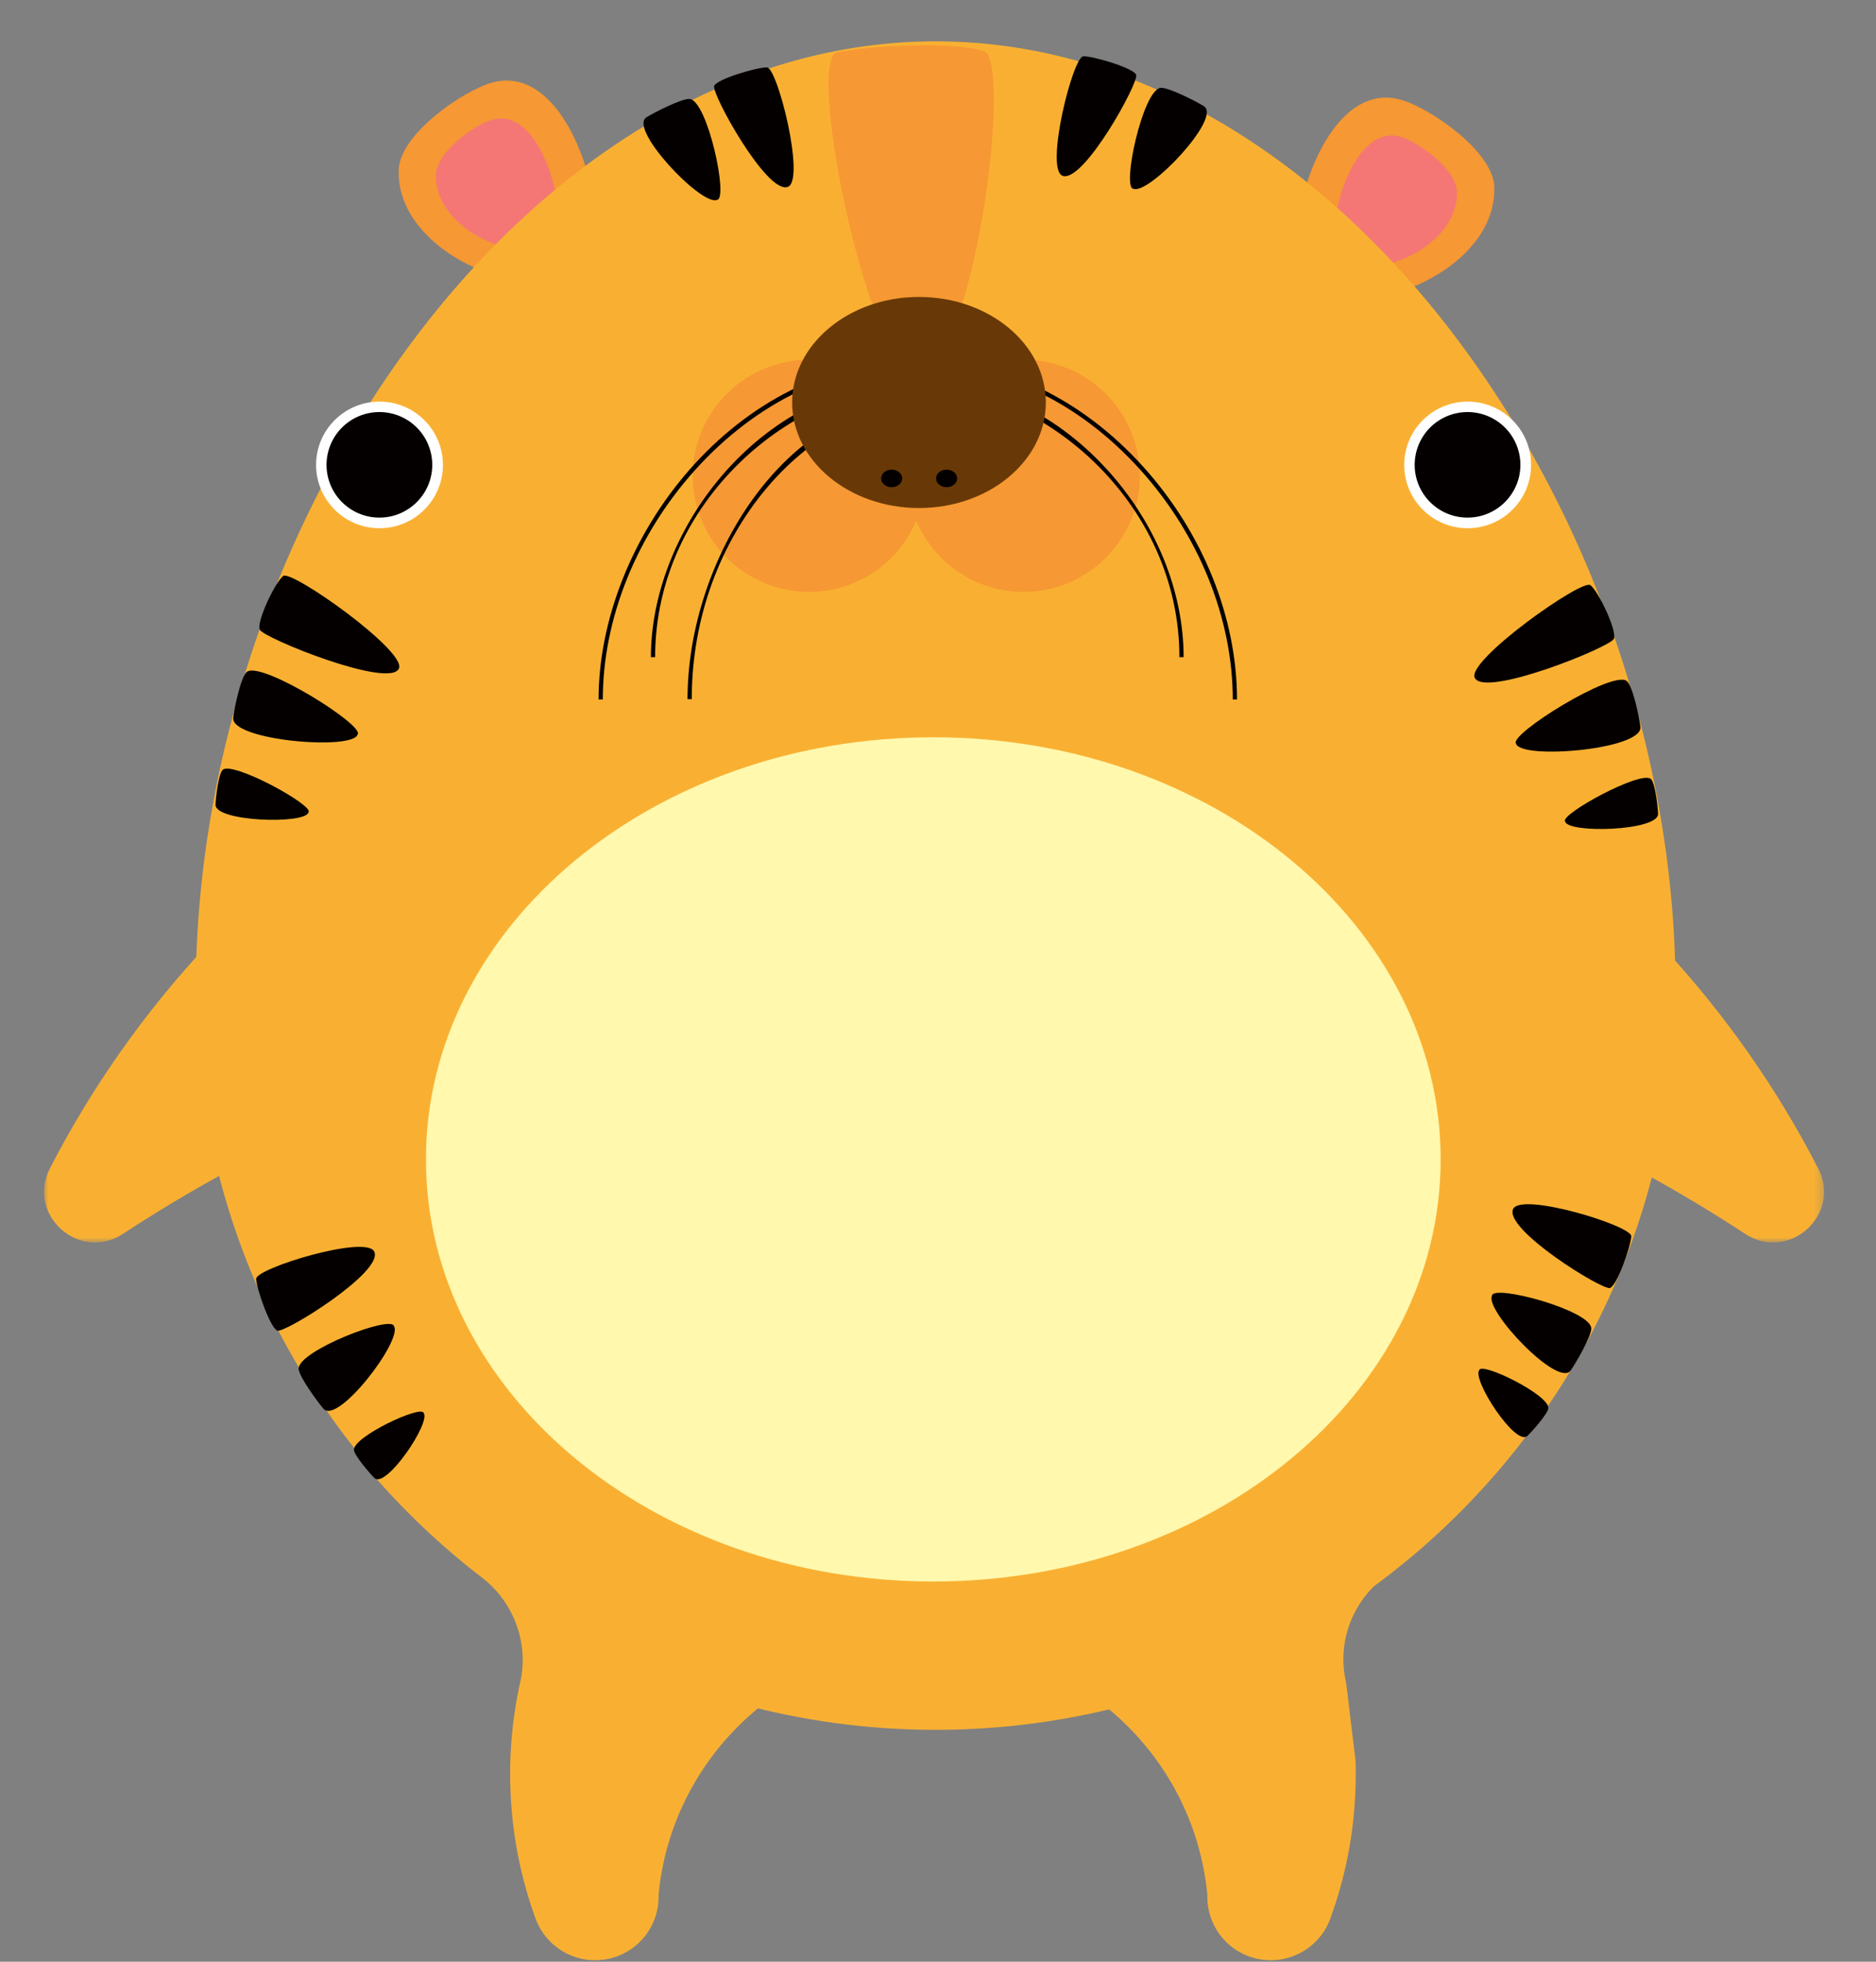 <svg xmlns="http://www.w3.org/2000/svg" xmlns:xlink="http://www.w3.org/1999/xlink" width="220" height="230" viewBox="0 0 220 230">
    <rect x="0" y="0" width="220" height="230" fill="#808080" stroke="none"/>
    <defs>
        <path id="a" d="M0 .227h208.744v71.896H0z"/>
    </defs>
    <g fill="none" fill-rule="evenodd">
        <path fill="#F69833" d="M64.263 32.71C59 34.22 46.473 28.8 46.755 19.906c.13-4.143 7.438-9.215 10.908-10.21 5.262-1.509 9.324 3.917 11.255 10.652 1.931 6.735.606 10.854-4.655 12.362z"/>
        <path fill="#F47775" d="M62.019 29c-3.225.924-10.992-2.71-10.907-8.465.04-2.681 4.488-5.893 6.615-6.502 3.224-.925 5.779 2.628 7.035 7.008 1.256 4.38.481 7.034-2.743 7.958z"/>
        <path fill="#F69833" d="M157.67 34.71c5.279 1.51 17.848-3.911 17.566-12.804-.132-4.143-7.463-9.215-10.945-10.21-5.28-1.509-9.354 3.917-11.292 10.652-1.938 6.735-.608 10.854 4.67 12.362z"/>
        <path fill="#F47775" d="M159.921 31c3.236.924 11.028-2.71 10.943-8.465-.04-2.681-4.503-5.893-6.637-6.502-3.235-.925-5.798 2.628-7.058 7.008-1.26 4.38-.483 7.034 2.752 7.958z"/>
        <path fill="#F9B032" d="M109.43 133.681c-28.37 0-53.078 15.94-65.614 39.318a87.086 87.086 0 0 0 12.69 11.95c3.699 2.843 5.49 7.564 4.538 12.118a49.583 49.583 0 0 0-1.218 10.937c0 .664.018 1.324.043 1.981l.013.31c.028.633.07 1.265.122 1.893l.03.33c.058.643.127 1.285.21 1.926l.02.143c.09.665.19 1.329.306 1.99l.01.056c.118.671.252 1.341.398 2.007l.034.153c.149.669.312 1.335.49 1.998l.018.07c.37 1.377.8 2.738 1.29 4.078 1.405 3.853 5.673 5.839 9.534 4.435a7.42 7.42 0 0 0 4.885-7.193c1.538-16.391 15.356-29.222 32.179-29.222 16.826 0 30.644 12.833 32.18 29.227-.014.495.022.99.108 1.478a7.42 7.42 0 0 0 4.779 5.71c.84.305 1.7.45 2.544.45 3.037 0 5.89-1.871 6.988-4.885a49.188 49.188 0 0 0 1.286-4.064l.026-.096c.175-.654.336-1.313.484-1.975a50.357 50.357 0 0 0 .433-2.163l.015-.088a47.025 47.025 0 0 0 .323-2.12 50.867 50.867 0 0 0 .36-4.126c.006-.113.01-.227.014-.34a51.34 51.34 0 0 0 .042-1.946v-.017c0-.546-.011-1.089-.03-1.63l-1.09-9.029c-.016-.07-.028-.143-.045-.214-1.017-4.552.735-9.303 4.439-12.145a87.082 87.082 0 0 0 12.765-12.02c-12.542-23.36-37.241-39.285-65.598-39.285"/>
        <g transform="translate(5.166 73.558)">
            <mask id="b" fill="#fff">
                <use xlink:href="#a"/>
            </mask>
            <path fill="#F9B032" d="M199.504 71.114c5.11 3.35 11.343-2.262 8.547-7.69C188.724 25.9 149.554.228 104.372.228S20.021 25.899.692 63.423c-2.794 5.428 3.439 11.04 8.548 7.69 27.32-17.907 60.007-28.325 95.132-28.325 35.126 0 67.813 10.418 95.132 28.325" mask="url(#b)"/>
        </g>
        <path fill="#F9B032" d="M63.648 189.594c13.352 8.37 29.146 13.215 46.077 13.215 16.945 0 32.752-4.854 46.112-13.237a87.172 87.172 0 0 0 19.508-16.706c13.176-15.189 21.148-34.998 21.148-56.666 0-54.666-38.848-111.353-86.768-111.353-47.921 0-86.768 56.687-86.768 111.353 0 21.683 7.983 41.505 21.175 56.698a87.167 87.167 0 0 0 19.515 16.696"/>
        <g fill="#040000">
            <path d="M46.204 155.489c1.032 1.638-6.578 11.584-8.263 9.685-.64-.72-2.888-3.797-2.923-4.685-.085-2.113 10.939-6.37 11.186-5zM49.686 165.667c.848 1.145-4.426 8.92-5.775 7.623-.512-.492-2.337-2.623-2.403-3.274-.157-1.551 7.932-5.343 8.178-4.349zM30.035 149.946c-.073-1.233 12.879-5.204 13.853-3.208 1.154 2.368-10.536 9.618-11.37 9.27-.832-.347-2.409-4.83-2.483-6.062z"/>
        </g>
        <g fill="#040000">
            <path d="M41.93 86.12c-.555 1.899-14.839.698-14.581-1.951.098-1.006.893-4.855 1.606-5.403 1.696-1.306 13.923 6.331 12.974 7.354zM36.182 95.229c-.287 1.442-10.922 1.123-10.903-.868.008-.756.349-3.668.84-4.107 1.17-1.045 10.698 4.171 10.063 4.975zM33.206 67.532c.97-.783 14.476 8.789 13.578 10.842-1.065 2.434-15.963-3.593-16.33-4.558-.365-.966 1.783-5.5 2.752-6.284z"/>
        </g>
        <g fill="#040000">
            <path d="M174.964 151.916c-.856 1.737 7.752 10.833 9.23 8.768.56-.783 2.475-4.078 2.417-4.964-.137-2.111-11.545-5.193-11.647-3.804zM173.473 160.632c-.868 1.13 4.27 8.996 5.641 7.722.521-.483 2.383-2.581 2.46-3.232.184-1.548-7.837-5.48-8.101-4.49zM191.303 144.946c.074-1.233-12.878-5.204-13.852-3.208-1.155 2.368 10.536 9.618 11.368 9.27.833-.347 2.41-4.83 2.484-6.062z"/>
        </g>
        <path fill="#FFF8AD" d="M168.947 135.933c0 27.332-26.638 49.49-59.499 49.49-32.859 0-59.497-22.158-59.497-49.491s26.638-49.49 59.497-49.49c32.86 0 59.499 22.157 59.499 49.49"/>
        <path fill="#F69833" d="M98.169 6.154c-3.762.815 3.84 37.818 9.389 37.625 6.58-.23 11.28-36.613 7.83-37.78-3.448-1.167-13.457-.659-17.219.155z"/>
        <g fill="#040000">
            <path d="M132.915 22.132c1.78.763 10.412-8.31 8.273-9.676-.812-.52-4.202-2.259-5.084-2.155-2.1.248-4.581 11.801-3.189 11.83zM127.056 6.596c-1.235-.01-4.523 13.133-2.478 14 2.424 1.03 9.053-11.024 8.662-11.838-.39-.813-4.95-2.153-6.184-2.162z"/>
        </g>
        <g fill="#040000">
            <path d="M84.076 23.436c-1.78.763-10.412-8.31-8.273-9.677.812-.519 4.202-2.258 5.085-2.154 2.1.247 4.58 11.801 3.188 11.83zM89.936 7.9c1.235-.01 4.523 13.132 2.478 14-2.425 1.03-9.053-11.024-8.662-11.838.39-.813 4.95-2.154 6.184-2.163z"/>
        </g>
        <path fill="#FFF" d="M51.942 54.51c0 4.099-3.33 7.423-7.437 7.423s-7.438-3.324-7.438-7.424c0-4.1 3.33-7.423 7.438-7.423 4.107 0 7.437 3.323 7.437 7.423M179.55 54.51c0 4.099-3.33 7.423-7.438 7.423-4.107 0-7.437-3.324-7.437-7.424 0-4.1 3.33-7.423 7.437-7.423 4.108 0 7.438 3.323 7.438 7.423"/>
        <path fill="#040000" d="M50.69 54.5c0 3.415-2.775 6.185-6.198 6.185-3.423 0-6.198-2.77-6.198-6.186a6.191 6.191 0 0 1 6.198-6.186 6.191 6.191 0 0 1 6.198 6.186M178.297 54.5c0 3.415-2.775 6.185-6.198 6.185-3.423 0-6.197-2.77-6.197-6.186a6.191 6.191 0 0 1 6.197-6.186 6.191 6.191 0 0 1 6.198 6.186"/>
        <g>
            <path fill="#F69833" d="M108.51 55.788c0 7.517-6.106 13.61-13.636 13.61-7.53 0-13.635-6.093-13.635-13.61 0-7.517 6.105-13.61 13.635-13.61 7.53 0 13.635 6.093 13.635 13.61"/>
            <path fill="#F69833" d="M133.663 55.788c0 7.517-6.105 13.61-13.635 13.61-7.531 0-13.635-6.093-13.635-13.61 0-7.517 6.104-13.61 13.635-13.61 7.53 0 13.635 6.093 13.635 13.61"/>
            <path fill="#000" d="M81.122 81.977h-.496c0-16.47 11.65-34.891 27.242-34.891v.495c-12.626 0-26.746 14.71-26.746 34.396"/>
            <path fill="#000" d="M138.804 77.048h-.495c0-18.27-16.23-31.921-30.742-31.921-14.51 0-30.74 13.65-30.74 31.92h-.496c0-15.301 13.359-32.415 31.236-32.415 8.145 0 15.991 3.638 22.096 10.242 5.81 6.287 9.14 14.369 9.141 22.174"/>
            <path fill="#000" d="M145.064 82.018h-.495c0-9.47-3.947-19.282-10.829-26.92-7.22-8.012-16.492-12.425-26.11-12.425-9.618 0-18.89 4.413-26.11 12.425-6.881 7.638-10.829 17.45-10.829 26.92h-.495c0-18.806 16.009-39.84 37.434-39.84 9.76 0 19.164 4.471 26.479 12.59 6.963 7.726 10.955 17.659 10.955 27.25"/>
            <path fill="#683907" d="M122.645 47.189c0 6.833-6.66 12.372-14.875 12.372s-14.874-5.54-14.874-12.372c0-6.833 6.66-12.373 14.874-12.373 8.215 0 14.875 5.54 14.875 12.373"/>
            <path fill="#040000" fill-rule="nonzero" d="M105.804 56.092c0 .57-.555 1.03-1.239 1.03-.685 0-1.24-.46-1.24-1.03 0-.57.555-1.03 1.24-1.03.684 0 1.239.46 1.239 1.03m6.446 0c0 .57-.555 1.03-1.24 1.03-.684 0-1.239-.46-1.239-1.03 0-.57.555-1.03 1.24-1.03.684 0 1.239.46 1.239 1.03"/>
        </g>
        <g fill="#040000">
            <path d="M177.791 87.195c.554 1.899 14.838.698 14.58-1.951-.097-1.006-.893-4.855-1.606-5.403-1.696-1.306-13.922 6.331-12.974 7.354zM183.538 96.304c.287 1.442 10.923 1.123 10.903-.868-.008-.756-.348-3.668-.84-4.107-1.17-1.045-10.698 4.171-10.063 4.975zM186.514 68.607c-.97-.783-14.476 8.788-13.577 10.842 1.065 2.434 15.963-3.593 16.329-4.558.365-.966-1.782-5.5-2.752-6.284z"/>
        </g>
    </g>
</svg>
